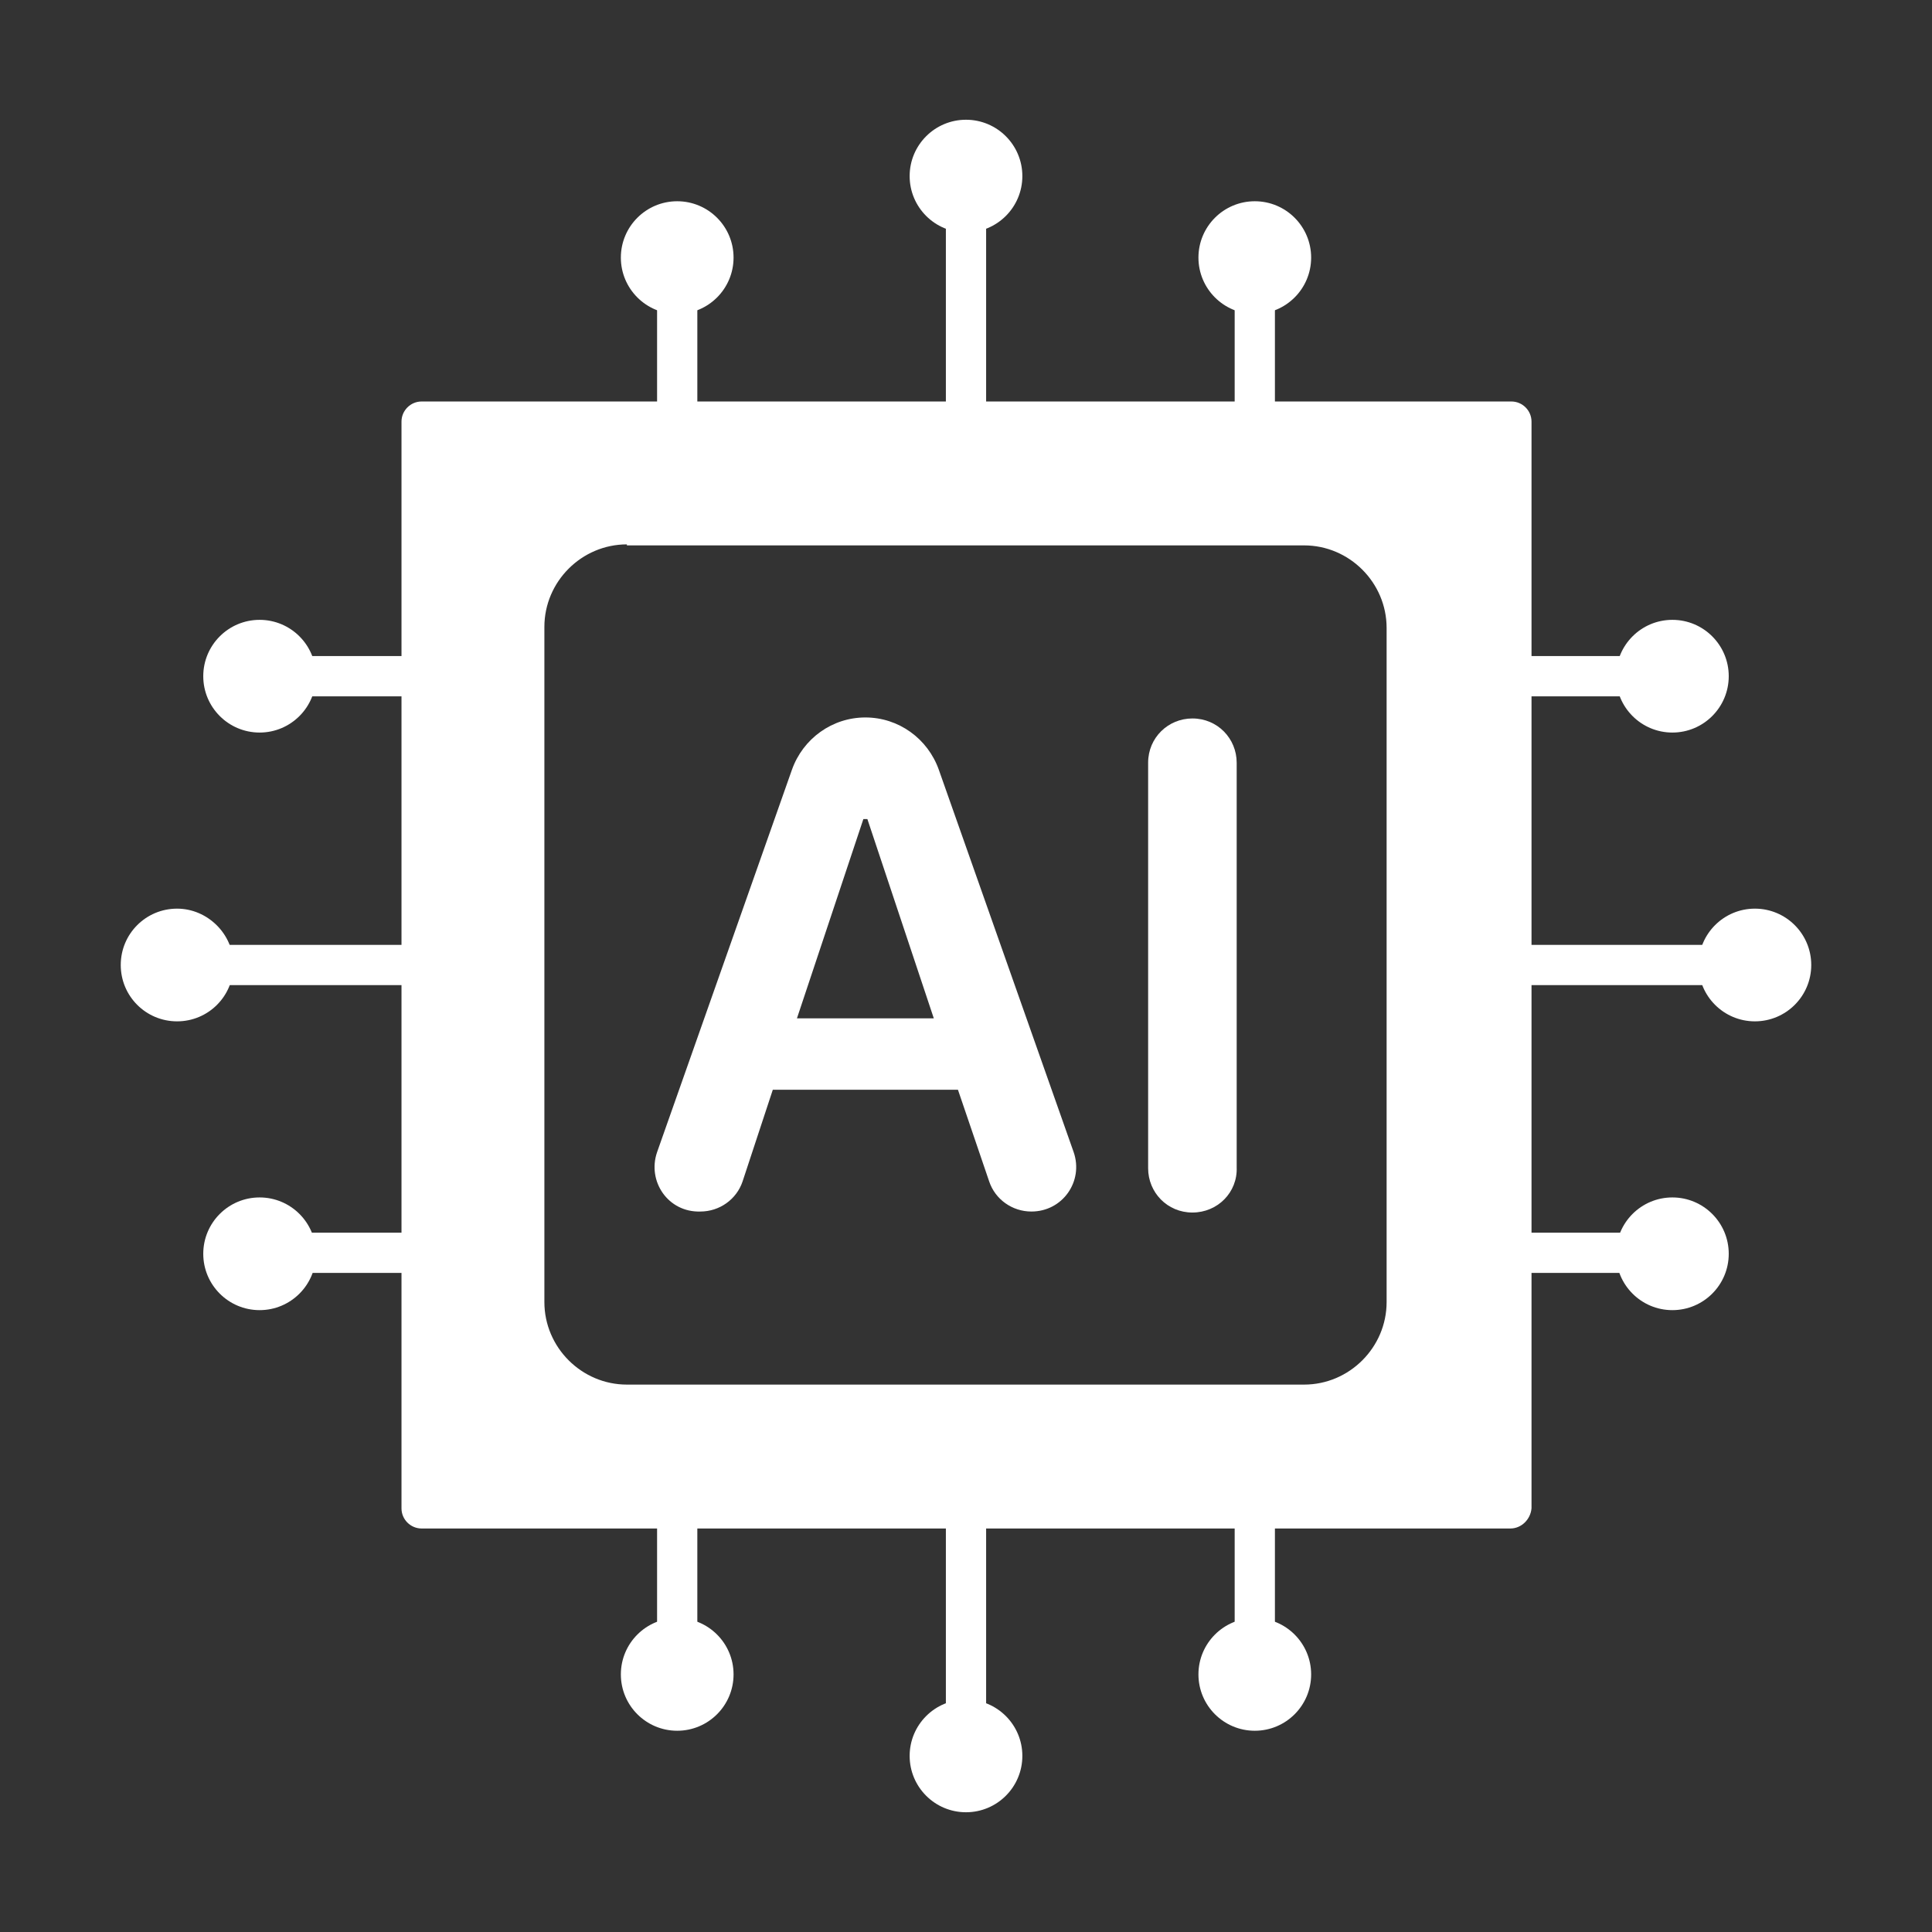 <?xml version="1.0" encoding="utf-8"?>
<!-- Generator: Adobe Illustrator 28.0.0, SVG Export Plug-In . SVG Version: 6.00 Build 0)  -->
<svg version="1.1" id="Security_Networking" xmlns="http://www.w3.org/2000/svg" xmlns:xlink="http://www.w3.org/1999/xlink"
	 x="0px" y="0px" viewBox="0 0 192 192" style="enable-background:new 0 0 192 192;" xml:space="preserve">
<rect x="0" y="0" width="192" height="192" fill="#333333" stroke="none"/>
<style type="text/css">
	.st0{fill:#FFFFFF;}
</style>
<g>
	<path class="st0" d="M41.9,41.9v108h108.3v-108H41.9z M139.9,129.4c0,5.7-4.6,10.2-10.2,10.2H62.3c-5.7,0-10.2-4.6-10.2-10.2V62.4
		c0-5.7,4.6-10.2,10.2-10.2h67.3c5.6,0,10.2,4.6,10.2,10.2V129.4z"/>
	<path class="st0" d="M150.1,151.9H41.9c-1.1,0-2-0.9-2-2v-108c0-1.1,0.9-2,2-2h108.3c1.1,0,2,0.9,2,2v108
		C152.1,151,151.2,151.9,150.1,151.9z M43.9,147.9h104.3v-104H43.9V147.9z M129.7,141.7H62.3c-6.7,0-12.2-5.5-12.2-12.2V62.4
		c0-6.7,5.5-12.2,12.2-12.2h67.3c6.7,0,12.2,5.5,12.2,12.2v67.1C141.9,136.2,136.4,141.7,129.7,141.7z M62.3,54.1
		c-4.5,0-8.2,3.7-8.2,8.2v67.1c0,4.5,3.7,8.2,8.2,8.2h67.3c4.5,0,8.2-3.7,8.2-8.2V62.4c0-4.5-3.7-8.2-8.2-8.2H62.3z"/>
</g>
<path class="st0" d="M166.5,126.5h-16.4c-1.1,0-2-0.9-2-2s0.9-2,2-2h16.4c1.1,0,2,0.9,2,2S167.6,126.5,166.5,126.5z"/>
<circle class="st0" cx="166.2" cy="124.6" r="5.6"/>
<path class="st0" d="M174.7,97.9C174.7,97.9,174.7,97.9,174.7,97.9l-24.6,0c-1.1,0-2-0.9-2-2c0-1.1,0.9-2,2-2c0,0,0,0,0,0l24.6,0
	c1.1,0,2,0.9,2,2C176.7,97,175.8,97.9,174.7,97.9z"/>
<circle class="st0" cx="174.4" cy="95.9" r="5.6"/>
<path class="st0" d="M166.5,69.2h-16.4c-1.1,0-2-0.9-2-2s0.9-2,2-2h16.4c1.1,0,2,0.9,2,2S167.6,69.2,166.5,69.2z"/>
<circle class="st0" cx="166.2" cy="67.2" r="5.6"/>
<path class="st0" d="M124.7,43.8c-1.1,0-2-0.9-2-2V25.4c0-1.1,0.9-2,2-2s2,0.9,2,2v16.4C126.7,42.9,125.8,43.8,124.7,43.8z"/>
<circle class="st0" cx="124.7" cy="25.6" r="5.6"/>
<path class="st0" d="M96,43.8c-1.1,0-2-0.9-2-2V17.2c0-1.1,0.9-2,2-2s2,0.9,2,2v24.6C98,42.9,97.1,43.8,96,43.8z"/>
<circle class="st0" cx="96" cy="17.5" r="5.6"/>
<path class="st0" d="M67.3,43.8c-1.1,0-2-0.9-2-2V25.4c0-1.1,0.9-2,2-2s2,0.9,2,2v16.4C69.3,42.9,68.4,43.8,67.3,43.8z"/>
<circle class="st0" cx="67.3" cy="25.6" r="5.6"/>
<path class="st0" d="M67.3,168.6c-1.1,0-2-0.9-2-2v-16.4c0-1.1,0.9-2,2-2s2,0.9,2,2v16.4C69.3,167.7,68.4,168.6,67.3,168.6z"/>
<circle class="st0" cx="67.3" cy="166.4" r="5.6"/>
<path class="st0" d="M96,176.8c-1.1,0-2-0.9-2-2v-24.6c0-1.1,0.9-2,2-2s2,0.9,2,2v24.6C98,175.9,97.1,176.8,96,176.8z"/>
<circle class="st0" cx="96" cy="174.5" r="5.6"/>
<path class="st0" d="M124.7,168.6c-1.1,0-2-0.9-2-2v-16.4c0-1.1,0.9-2,2-2s2,0.9,2,2v16.4C126.7,167.7,125.8,168.6,124.7,168.6z"/>
<circle class="st0" cx="124.7" cy="166.4" r="5.6"/>
<path class="st0" d="M41.9,126.5H25.5c-1.1,0-2-0.9-2-2s0.9-2,2-2h16.4c1.1,0,2,0.9,2,2S43,126.5,41.9,126.5z"/>
<circle class="st0" cx="25.8" cy="124.6" r="5.6"/>
<path class="st0" d="M41.9,97.9H17.3c-1.1,0-2-0.9-2-2s0.9-2,2-2h24.6c1.1,0,2,0.9,2,2S43,97.9,41.9,97.9z"/>
<path class="st0" d="M17.6,90.3c-3.1,0-5.6,2.5-5.6,5.6s2.5,5.6,5.6,5.6s5.6-2.5,5.6-5.6S20.6,90.3,17.6,90.3z"/>
<path class="st0" d="M41.9,69.2H25.5c-1.1,0-2-0.9-2-2s0.9-2,2-2h16.4c1.1,0,2,0.9,2,2S43,69.2,41.9,69.2z"/>
<circle class="st0" cx="25.8" cy="67.2" r="5.6"/>
<path class="st0" d="M65.3,114.5l13.4-38c1.1-3.1,4-5.2,7.3-5.2l0,0c3.3,0,6.2,2.1,7.3,5.2l13.4,38c1,2.9-1.1,5.9-4.2,5.9l0,0
	c-1.9,0-3.6-1.2-4.2-3l-3.1-9.1H76.8l-3,9.1c-0.6,1.8-2.3,3-4.2,3l0,0C66.4,120.5,64.3,117.4,65.3,114.5z M92.8,101.2l-6.6-19.8
	h-0.4l-6.6,19.8H92.8L92.8,101.2z"/>
<path class="st0" d="M118.5,120.5L118.5,120.5c-2.5,0-4.4-2-4.4-4.4V75.8c0-2.5,2-4.4,4.4-4.4l0,0c2.5,0,4.4,2,4.4,4.4V116
	C123,118.5,121,120.5,118.5,120.5z"/>
</svg>
